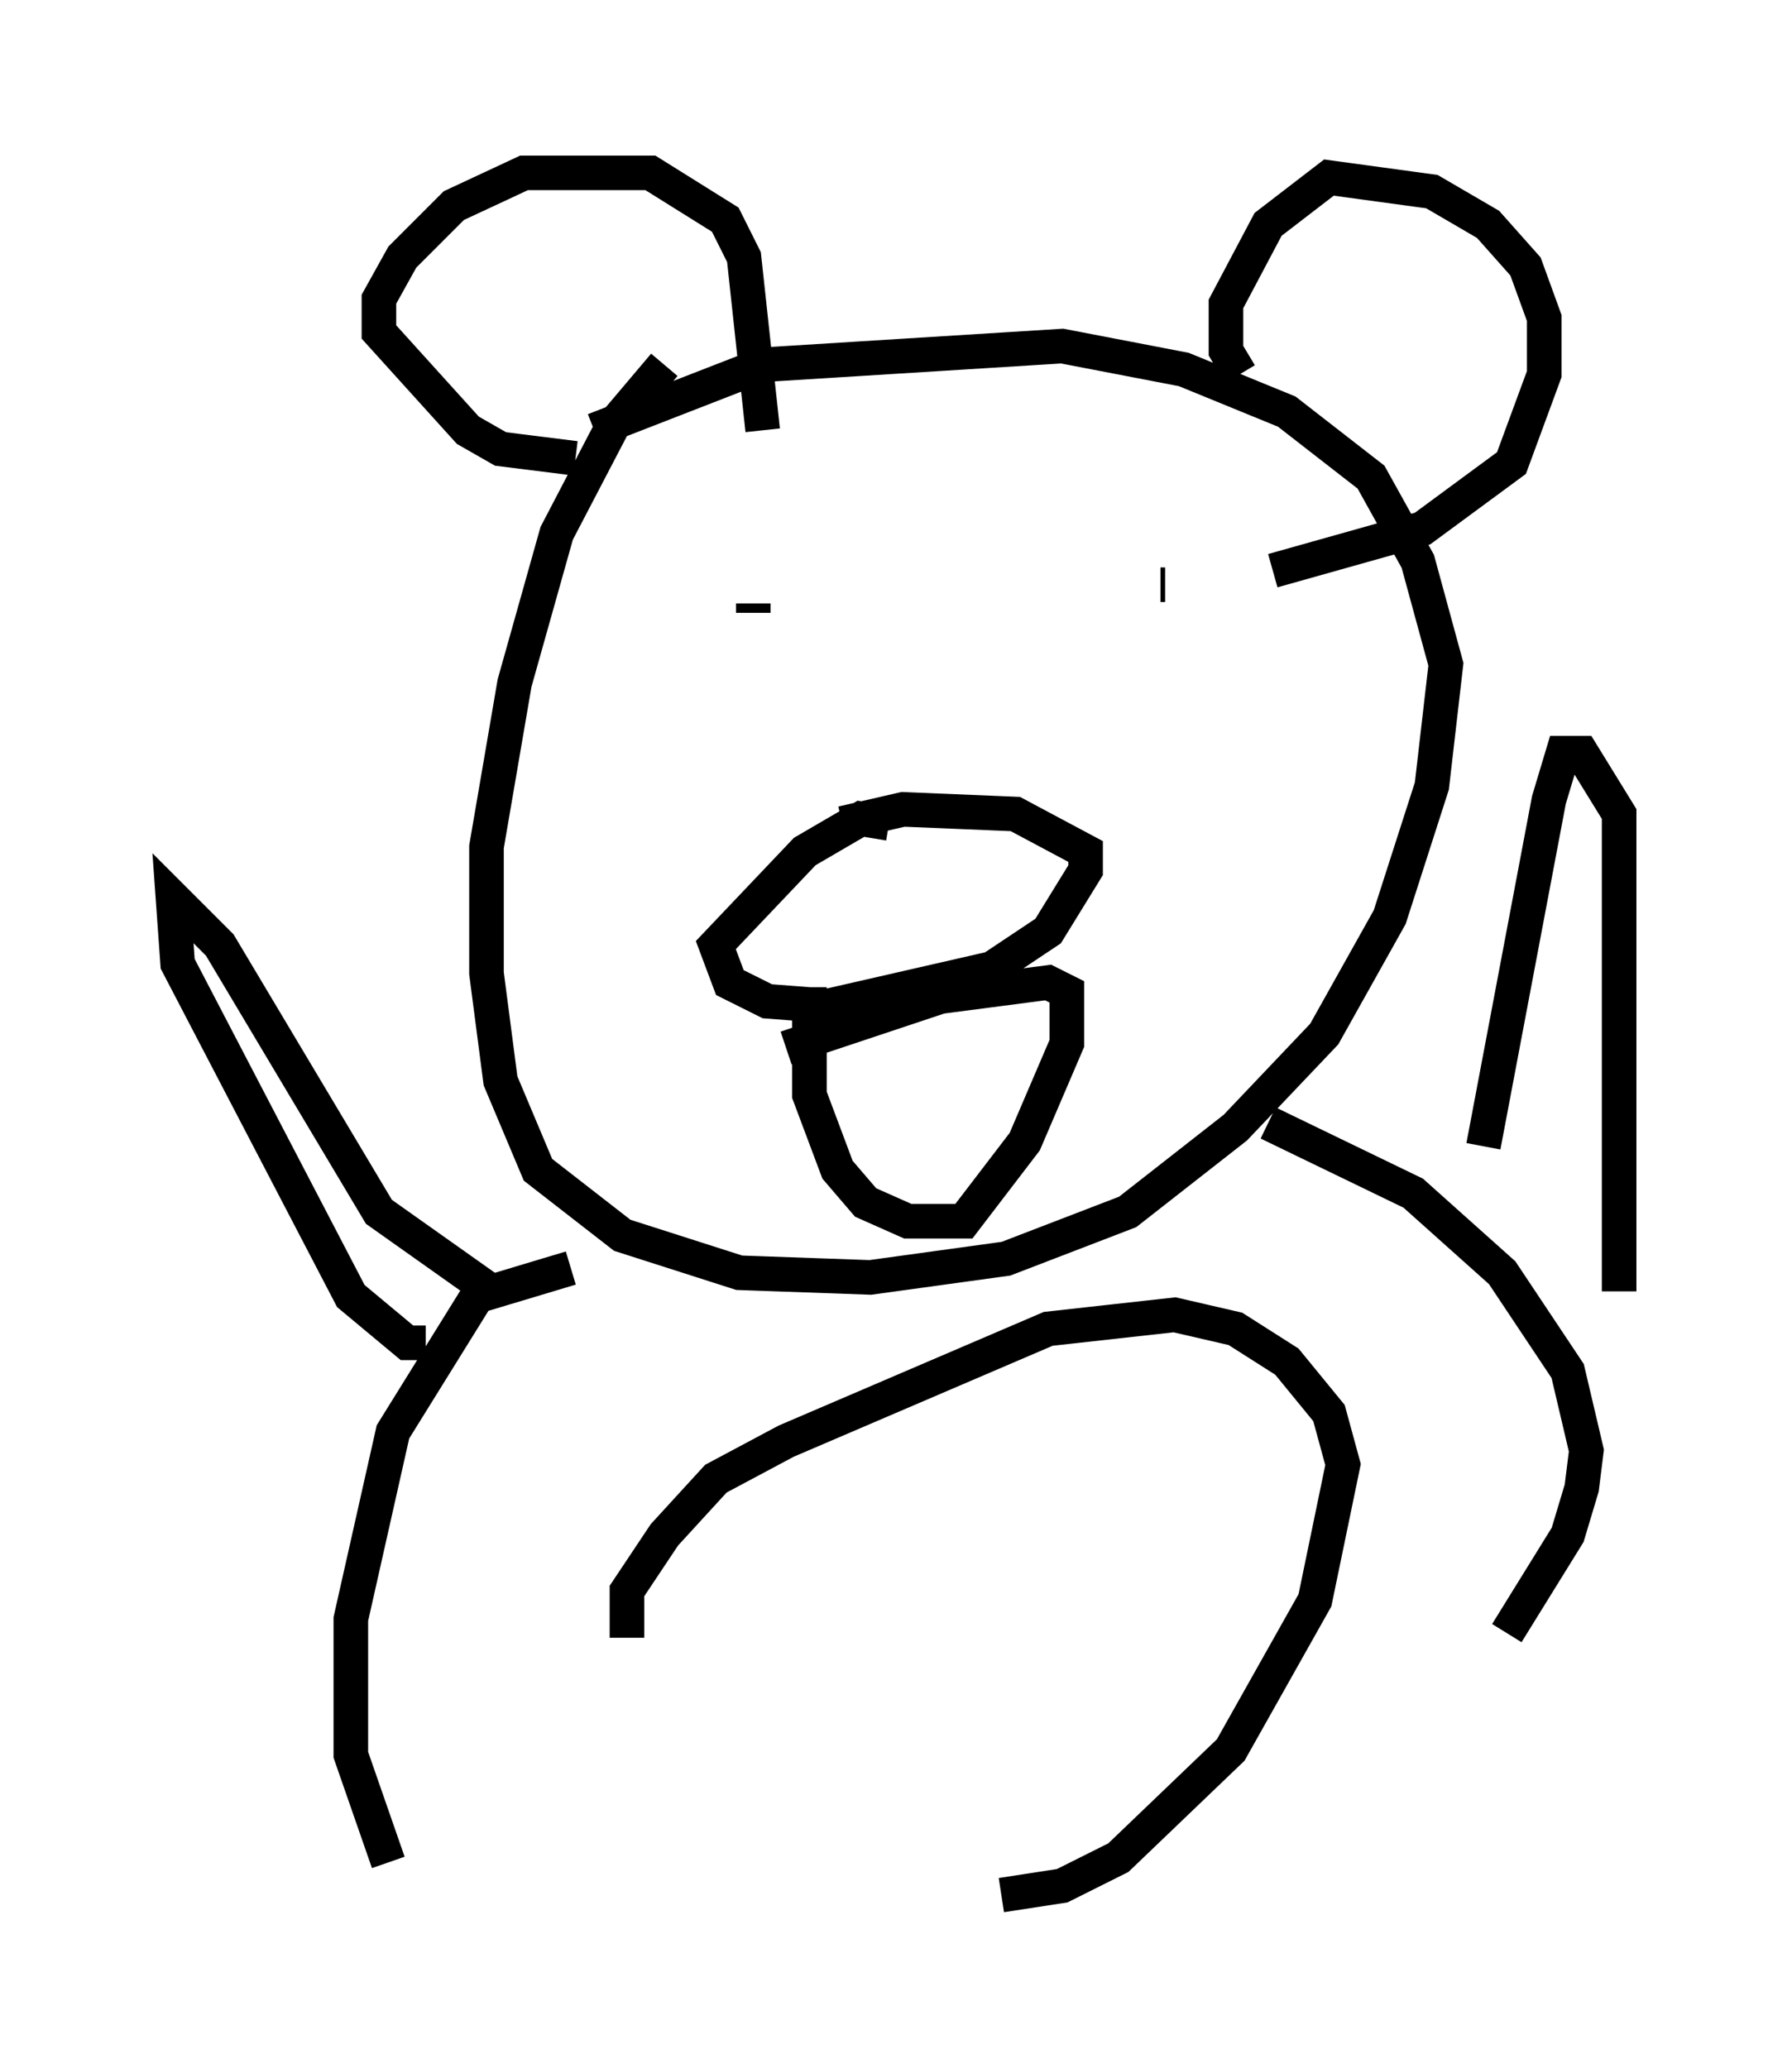 <?xml version="1.0" encoding="utf-8" ?>
<svg baseProfile="full" height="59.796" version="1.1" width="51.813" xmlns="http://www.w3.org/2000/svg" xmlns:ev="http://www.w3.org/2001/xml-events" xmlns:xlink="http://www.w3.org/1999/xlink"><defs /><rect fill="white" height="59.796" width="51.813" x="0" y="0" /><path d="M20.155, 10.007 m-0.947, 0.541 l-1.488, 1.759 -1.624, 3.112 l-1.218, 4.33 -0.812, 4.736 l0.0, 3.654 0.406, 3.112 l1.083, 2.571 2.436, 1.894 l3.383, 1.083 3.789, 0.135 l3.924, -0.541 3.518, -1.353 l3.112, -2.436 2.571, -2.706 l1.894, -3.383 1.218, -3.789 l0.406, -3.518 -0.812, -2.977 l-1.353, -2.436 -2.436, -1.894 l-2.977, -1.218 -3.518, -0.677 l-8.66, 0.541 -4.871, 1.894 m8.525, 11.367 l-0.812, -0.135 -1.624, 0.947 l-2.571, 2.706 0.406, 1.083 l1.083, 0.541 1.759, 0.135 l4.736, -1.083 1.624, -1.083 l1.083, -1.759 0.0, -0.541 l-2.03, -1.083 -3.248, -0.135 l-1.759, 0.406 m-2.571, -6.36 l0.0, 0.271 m11.908, -0.812 l-0.135, 0.0 m2.3, -6.089 l-0.406, -0.677 0.0, -1.353 l1.218, -2.3 1.759, -1.353 l2.977, 0.406 1.624, 0.947 l1.083, 1.218 0.541, 1.488 l0.0, 1.624 -0.947, 2.571 l-2.571, 1.894 -4.33, 1.218 m-20.162, -3.248 l-2.165, -0.271 -0.947, -0.541 l-2.571, -2.842 0.0, -0.947 l0.677, -1.218 1.488, -1.488 l2.03, -0.947 3.654, 0.0 l2.165, 1.353 0.541, 1.083 l0.541, 5.007 m-5.548, 24.222 l-2.706, 0.812 -2.436, 3.924 l-1.218, 5.413 0.0, 3.924 l1.083, 3.112 m25.44, -21.38 l4.195, 2.03 2.571, 2.3 l1.894, 2.842 0.541, 2.3 l-0.135, 1.083 -0.406, 1.353 l-1.759, 2.842 m-25.44, 0.135 l0.0, -1.353 1.083, -1.624 l1.488, -1.624 2.03, -1.083 l7.578, -3.248 3.654, -0.406 l1.759, 0.406 1.488, 0.947 l1.218, 1.488 0.406, 1.488 l-0.812, 3.924 -2.436, 4.33 l-3.248, 3.112 -1.624, 0.812 l-1.759, 0.271 m13.938, -21.651 l1.894, -10.013 0.406, -1.353 l0.541, 0.0 1.083, 1.759 l0.0, 13.802 m-34.506, 1.488 l-0.541, 0.0 -1.624, -1.353 l-5.007, -9.607 -0.135, -1.894 l1.353, 1.353 4.601, 7.713 l3.248, 2.3 m8.525, -7.036 l4.465, -1.488 3.112, -0.406 l0.541, 0.271 0.0, 1.488 l-1.218, 2.842 -1.759, 2.3 l-1.624, 0.0 -1.218, -0.541 l-0.812, -0.947 -0.812, -2.165 l0.0, -3.112 " fill="none" stroke="black" stroke-width="1" /></svg>